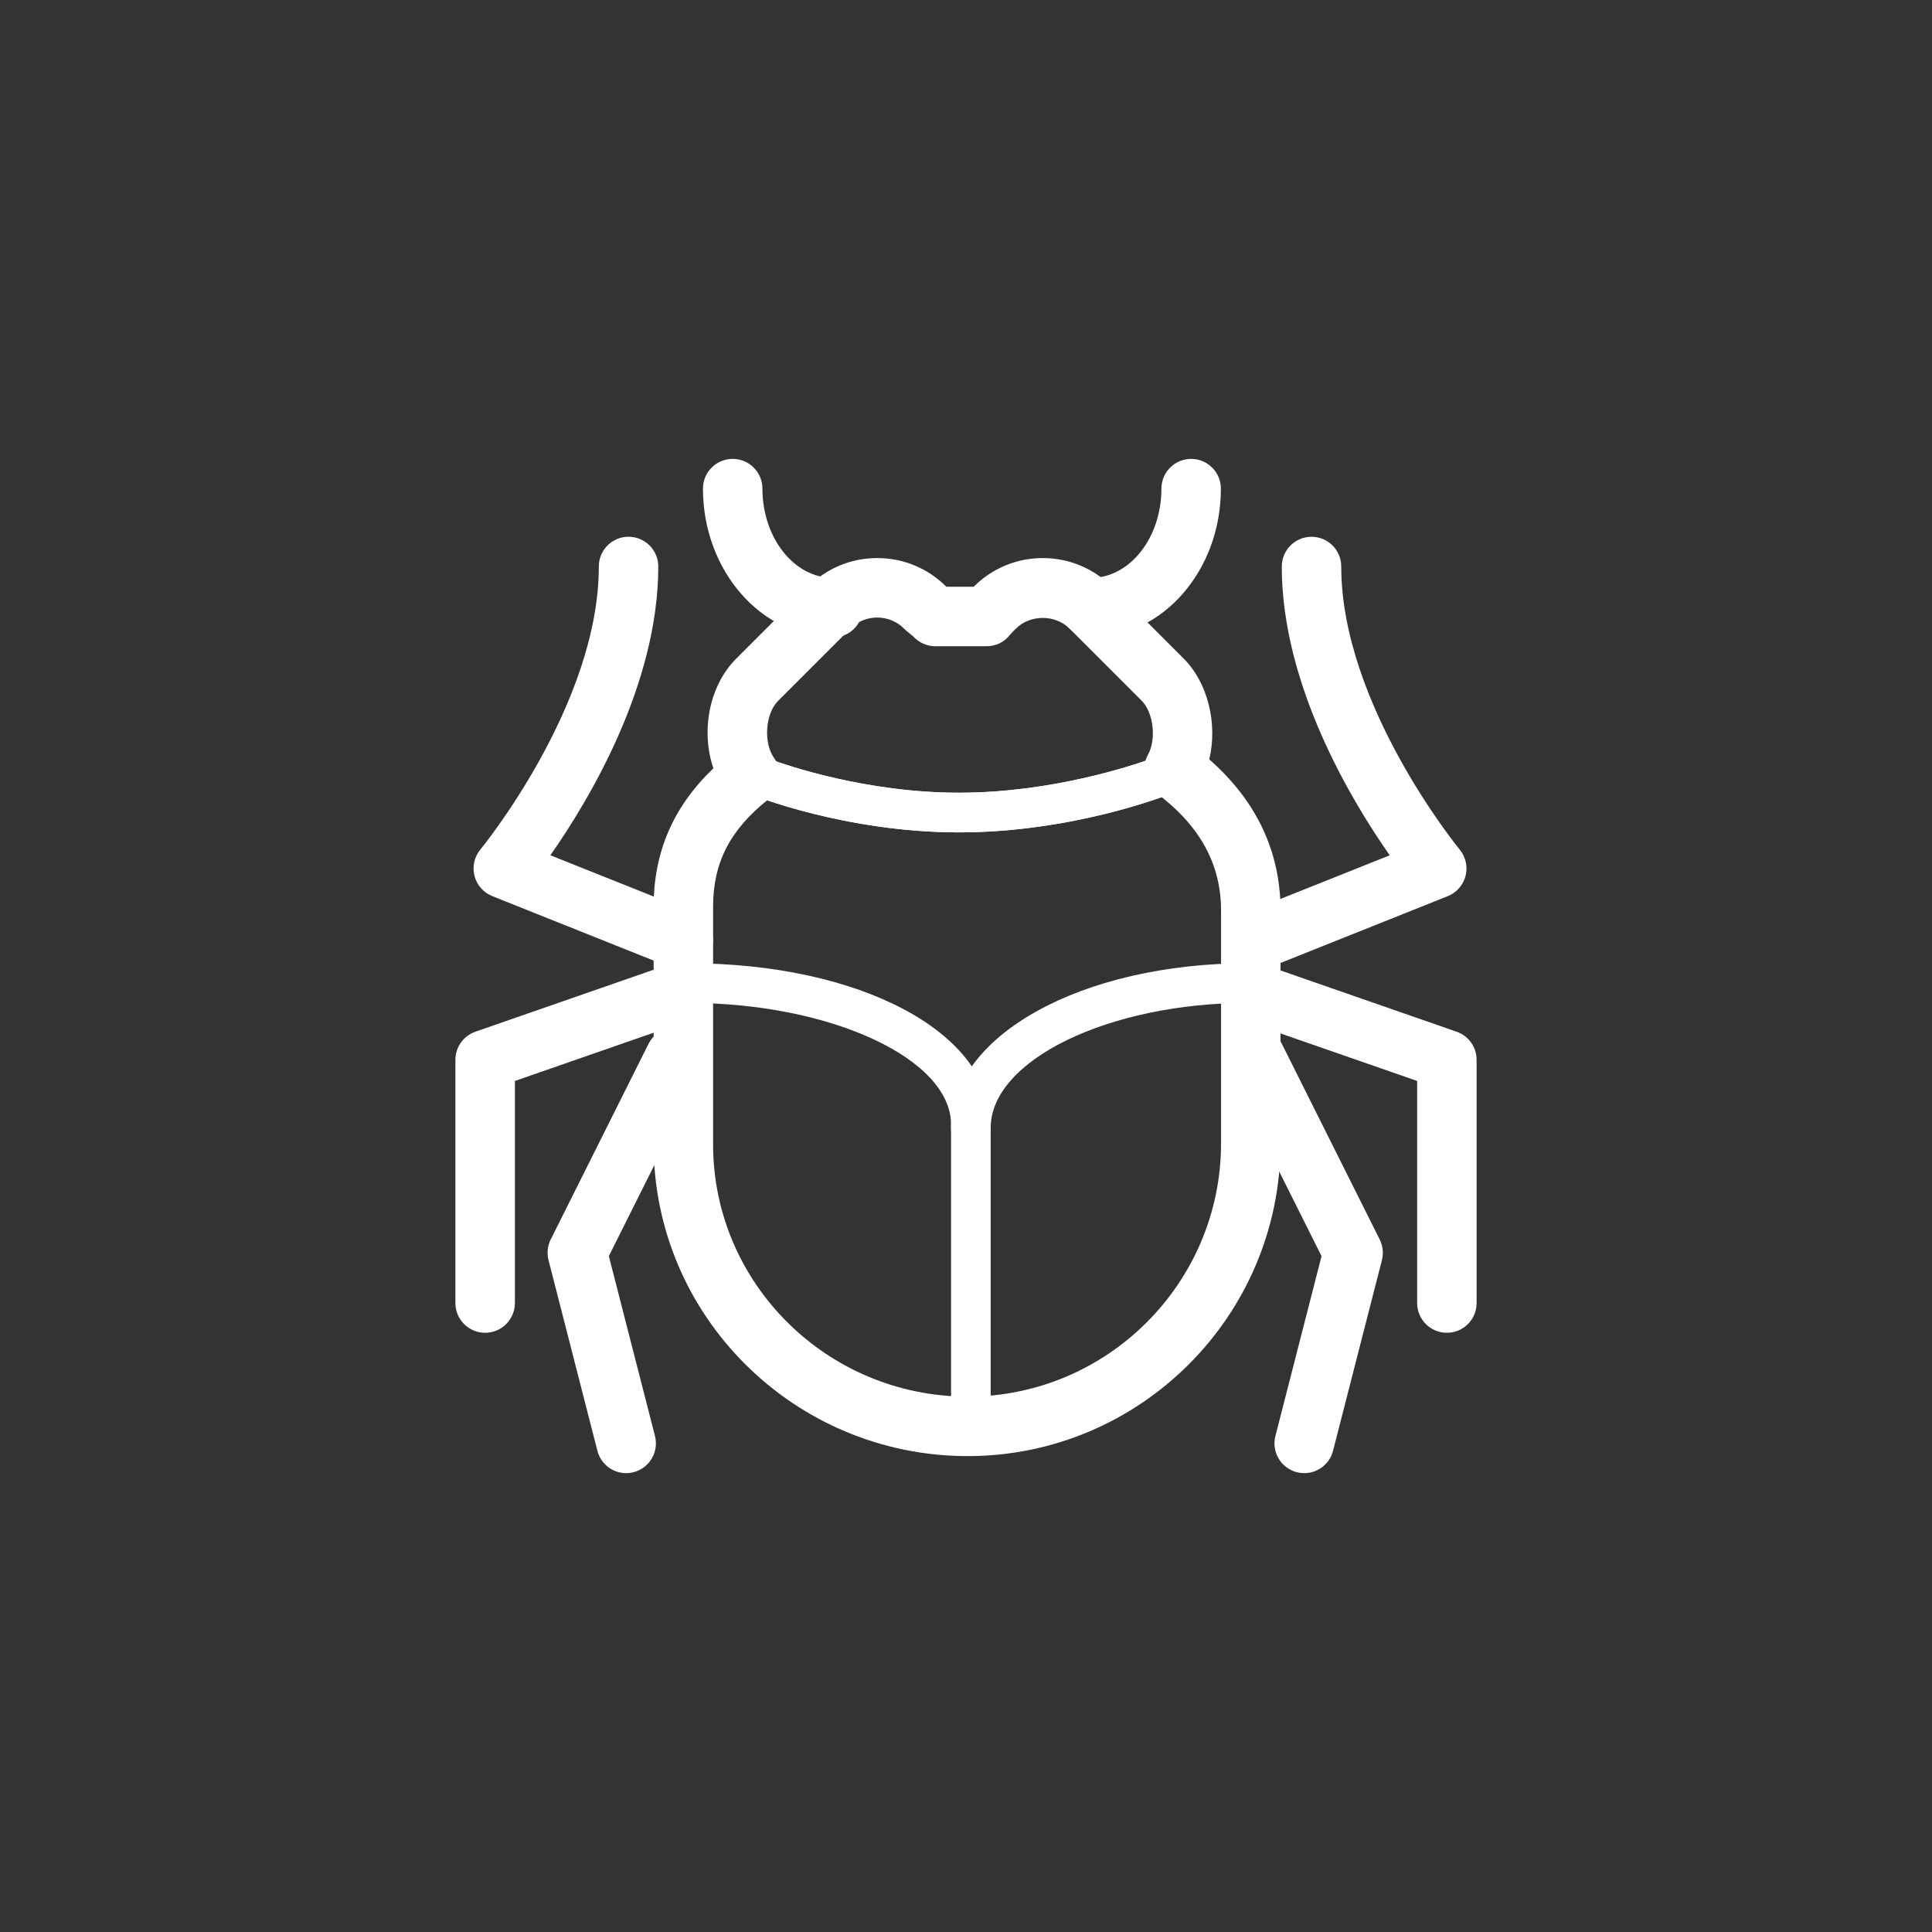 <?xml version="1.0" encoding="utf-8"?>
<!-- Generator: Adobe Illustrator 16.0.0, SVG Export Plug-In . SVG Version: 6.00 Build 0)  -->
<!DOCTYPE svg PUBLIC "-//W3C//DTD SVG 1.1//EN" "http://www.w3.org/Graphics/SVG/1.1/DTD/svg11.dtd">
<svg version="1.1" id="icon" xmlns="http://www.w3.org/2000/svg" xmlns:xlink="http://www.w3.org/1999/xlink" x="0px" y="0px"
	 width="80px" height="80px" viewBox="24 24 80 80" enable-background="new 24 24 80 80" xml:space="preserve">
<rect x="24" y="24" width="80" height="80" fill="#333333" stroke="none"/>
<g>
	<path fill="#FFFFFF" d="M73.409,55.093c-0.368,0.365-0.775,0.654-1.265,0.941c-0.024,0.032-0.048,0.066-0.072,0.1
		c1.764,1.305,2.899,3.315,2.899,5.57v9.634c0,6.012-4.891,10.903-10.902,10.903c-6.125,0-11.106-4.857-11.106-10.828v-9.885
		c0-2.149,1.132-4.073,2.904-5.348c-0.392-0.331-0.791-0.667-1.217-0.999c-0.03-0.023-0.052-0.05-0.078-0.074
		c-1.992,1.574-3.251,3.868-3.251,6.421v9.885c0,6.876,5.719,12.47,12.749,12.47c6.917,0,12.545-5.628,12.545-12.545v-9.634
		C76.614,59.067,75.37,56.7,73.409,55.093z"/>
	<path fill="#FFFFFF" d="M64.201,83.53c-0.453,0-0.82-0.368-0.82-0.82V70.707c0-0.453,0.367-0.821,0.82-0.821
		s0.821,0.368,0.821,0.821V82.71C65.022,83.163,64.654,83.53,64.201,83.53z"/>
	<path fill="#FFFFFF" d="M64.201,71.528c-0.453,0-0.82-0.368-0.82-0.821c0-3.825,5.409-6.822,12.314-6.822
		c0.453,0,0.821,0.368,0.821,0.821s-0.368,0.821-0.821,0.821c-5.785,0-10.673,2.372-10.673,5.18
		C65.022,71.16,64.654,71.528,64.201,71.528z"/>
	<path fill="#FFFFFF" d="M64.201,71.389c-0.453,0-0.82-0.367-0.82-0.82c0-2.732-4.985-5.041-10.886-5.041
		c-0.454,0-0.821-0.368-0.821-0.821s0.368-0.821,0.821-0.821c7.142,0,12.527,2.873,12.527,6.684
		C65.022,71.021,64.654,71.389,64.201,71.389z"/>
	<path fill="#FFFFFF" d="M63.712,58.467c-4.695,0-8.504-1.524-8.664-1.589c-0.102-0.041-0.194-0.103-0.272-0.18
		c-1.415-1.416-1.415-3.72,0-5.135l2.981-2.981c0.686-0.686,1.598-1.063,2.567-1.063s1.881,0.378,2.567,1.063
		c0.02,0.018,0.06,0.048,0.101,0.081c0.019,0.015,0.036,0.028,0.054,0.043h1.442c0.037-0.038,0.075-0.076,0.112-0.113
		c0.696-0.696,1.608-1.074,2.578-1.074s1.882,0.378,2.567,1.063l2.98,2.981c0.687,0.686,1.063,1.597,1.063,2.566
		c0,0.971-0.377,1.882-1.063,2.568c-0.079,0.078-0.173,0.141-0.277,0.182C72.286,56.945,68.404,58.467,63.712,58.467z
		 M55.828,55.418c0.756,0.28,4.043,1.407,7.884,1.407c3.844,0,7.193-1.129,7.965-1.409c0.306-0.359,0.472-0.81,0.472-1.286
		c0-0.53-0.207-1.03-0.583-1.406l-2.98-2.981c-0.375-0.375-0.875-0.582-1.407-0.582c-0.531,0-1.03,0.207-1.406,0.583
		c-0.152,0.152-0.24,0.245-0.271,0.283c-0.155,0.197-0.399,0.321-0.65,0.321h-2.118c-0.241,0-0.47-0.106-0.625-0.288
		c-0.036-0.034-0.088-0.074-0.137-0.112c-0.098-0.078-0.188-0.153-0.24-0.205c-0.375-0.375-0.874-0.582-1.406-0.582
		s-1.031,0.207-1.407,0.582l-2.98,2.98C55.2,53.461,55.164,54.637,55.828,55.418z"/>
	<path fill="#FFFFFF" d="M60.251,55.527"/>
	<path fill="#FFFFFF" d="M64.069,84.294c-7.17,0-13.003-5.789-13.003-12.905v-9.852c0-2.255,0.812-4.136,2.474-5.722
		c-0.525-1.536-0.182-3.416,0.946-4.543l2.98-2.98c0.764-0.763,1.778-1.184,2.858-1.184s2.094,0.42,2.857,1.183l0,0
		c0.001,0,0.004,0.002,0.007,0.005h1.129l0.001-0.001c0.767-0.766,1.781-1.187,2.86-1.187s2.094,0.42,2.857,1.183l2.98,2.981
		c1.014,1.013,1.406,2.715,1.059,4.173c1.958,1.721,2.95,3.823,2.95,6.26v9.634C77.024,78.482,71.213,84.294,64.069,84.294z
		 M60.324,49.571c-0.422,0-0.818,0.164-1.117,0.462l-2.98,2.98c-0.543,0.543-0.625,1.748-0.164,2.39
		c0.386,0.534,0.281,1.277-0.236,1.687c-1.59,1.254-2.299,2.626-2.299,4.447v9.852c0,5.758,4.729,10.442,10.541,10.442
		c5.785,0,10.492-4.707,10.492-10.493v-9.634c0-1.928-0.878-3.521-2.685-4.872c-0.493-0.369-0.639-1.045-0.339-1.584
		c0.354-0.64,0.225-1.746-0.263-2.233l-2.98-2.981c-0.596-0.596-1.636-0.597-2.232,0c-0.063,0.063-0.181,0.178-0.242,0.252
		c-0.232,0.305-0.587,0.473-0.97,0.473h-2.118c-0.351,0-0.683-0.148-0.915-0.406c-0.03-0.026-0.067-0.055-0.103-0.082
		c-0.113-0.09-0.216-0.178-0.275-0.237C61.143,49.735,60.746,49.571,60.324,49.571z"/>
	<path fill="#FFFFFF" d="M69.166,50.394c-0.681,0-1.231-0.551-1.231-1.231c0-0.68,0.551-1.231,1.231-1.231
		c1.613,0,2.926-1.659,2.926-3.699c0-0.68,0.551-1.231,1.231-1.231c0.68,0,1.231,0.552,1.231,1.231
		C74.555,47.63,72.137,50.394,69.166,50.394z"/>
	<path fill="#FFFFFF" d="M58.496,50.394c-2.971,0-5.388-2.764-5.388-6.162c0-0.68,0.551-1.231,1.231-1.231s1.231,0.552,1.231,1.231
		c0,2.04,1.312,3.699,2.925,3.699c0.68,0,1.231,0.552,1.231,1.231C59.728,49.843,59.176,50.394,58.496,50.394z"/>
	<path fill="#FFFFFF" d="M76.039,64.173c-0.489,0-0.951-0.294-1.145-0.775c-0.252-0.631,0.056-1.348,0.688-1.601l5.964-2.381
		c-1.583-2.257-4.47-7.047-4.47-11.958c0-0.681,0.552-1.231,1.231-1.231c0.681,0,1.231,0.551,1.231,1.231
		c0,5.724,4.855,11.66,4.904,11.72c0.25,0.304,0.341,0.709,0.244,1.09c-0.098,0.381-0.371,0.693-0.736,0.84l-7.456,2.978
		C76.346,64.145,76.19,64.173,76.039,64.173z"/>
	<path fill="#FFFFFF" d="M52.297,64.173c-0.152,0-0.307-0.028-0.456-0.088l-7.457-2.978c-0.366-0.146-0.64-0.459-0.737-0.84
		c-0.098-0.383-0.006-0.787,0.245-1.091c0.048-0.059,4.904-5.995,4.904-11.719c0-0.681,0.551-1.231,1.231-1.231
		s1.231,0.551,1.231,1.231c0,4.911-2.887,9.701-4.469,11.958l5.964,2.381c0.632,0.253,0.939,0.97,0.687,1.601
		C53.249,63.879,52.786,64.173,52.297,64.173z"/>
	<path fill="#FFFFFF" d="M83.912,79.188c-0.68,0-1.231-0.552-1.231-1.231v-9.197l-7.292-2.536c-0.642-0.224-0.981-0.926-0.759-1.567
		c0.224-0.644,0.927-0.982,1.568-0.76l8.118,2.824c0.495,0.173,0.827,0.639,0.827,1.163v10.073
		C85.144,78.636,84.593,79.188,83.912,79.188z"/>
	<path fill="#FFFFFF" d="M44.088,79.188c-0.68,0-1.231-0.552-1.231-1.231V67.885c0-0.524,0.332-0.991,0.827-1.164l8.119-2.823
		c0.644-0.223,1.345,0.116,1.568,0.759c0.223,0.642-0.116,1.344-0.758,1.567l-7.292,2.536v9.197
		C45.319,78.637,44.768,79.188,44.088,79.188z"/>
	<path fill="#FFFFFF" d="M78.006,85c-0.101,0-0.204-0.013-0.307-0.038c-0.658-0.17-1.056-0.841-0.887-1.499l1.91-7.449l-3.844-7.686
		c-0.304-0.607-0.057-1.348,0.551-1.651c0.608-0.303,1.348-0.058,1.652,0.551l4.049,8.096c0.133,0.266,0.164,0.57,0.092,0.857
		l-2.024,7.895C79.056,84.631,78.555,85,78.006,85z"/>
	<path fill="#FFFFFF" d="M49.929,85c-0.549,0-1.049-0.369-1.192-0.926l-2.024-7.895c-0.074-0.287-0.042-0.591,0.091-0.856
		l4.048-8.097c0.304-0.607,1.043-0.854,1.652-0.551c0.608,0.304,0.854,1.044,0.55,1.652l-3.843,7.686l1.91,7.448
		c0.169,0.658-0.228,1.33-0.887,1.499C50.133,84.987,50.03,85,49.929,85z"/>
	<path fill="#FFFFFF" d="M63.712,58.467c-4.695,0-8.504-1.524-8.664-1.589c-0.102-0.041-0.194-0.103-0.272-0.18
		c-1.415-1.416-1.415-3.72,0-5.135l2.981-2.981c0.686-0.686,1.598-1.063,2.567-1.063s1.881,0.378,2.567,1.063
		c0.02,0.018,0.06,0.048,0.101,0.081c0.019,0.015,0.036,0.028,0.054,0.043h1.442c0.037-0.038,0.075-0.076,0.112-0.113
		c0.696-0.696,1.608-1.074,2.578-1.074s1.882,0.378,2.567,1.063l2.98,2.981c0.687,0.686,1.063,1.597,1.063,2.566
		c0,0.971-0.377,1.882-1.063,2.568c-0.079,0.078-0.173,0.141-0.277,0.182C72.286,56.945,68.404,58.467,63.712,58.467z
		 M55.828,55.418c0.756,0.28,4.043,1.407,7.884,1.407c3.844,0,7.193-1.129,7.965-1.409c0.306-0.359,0.472-0.81,0.472-1.286
		c0-0.53-0.207-1.03-0.583-1.406l-2.98-2.981c-0.375-0.375-0.875-0.582-1.407-0.582c-0.531,0-1.03,0.207-1.406,0.583
		c-0.152,0.152-0.24,0.245-0.271,0.283c-0.155,0.197-0.399,0.321-0.65,0.321h-2.118c-0.241,0-0.47-0.106-0.625-0.288
		c-0.036-0.034-0.088-0.074-0.137-0.112c-0.098-0.078-0.188-0.153-0.24-0.205c-0.375-0.375-0.874-0.582-1.406-0.582
		s-1.031,0.207-1.407,0.582l-2.98,2.98C55.2,53.461,55.164,54.637,55.828,55.418z"/>
</g>
</svg>
